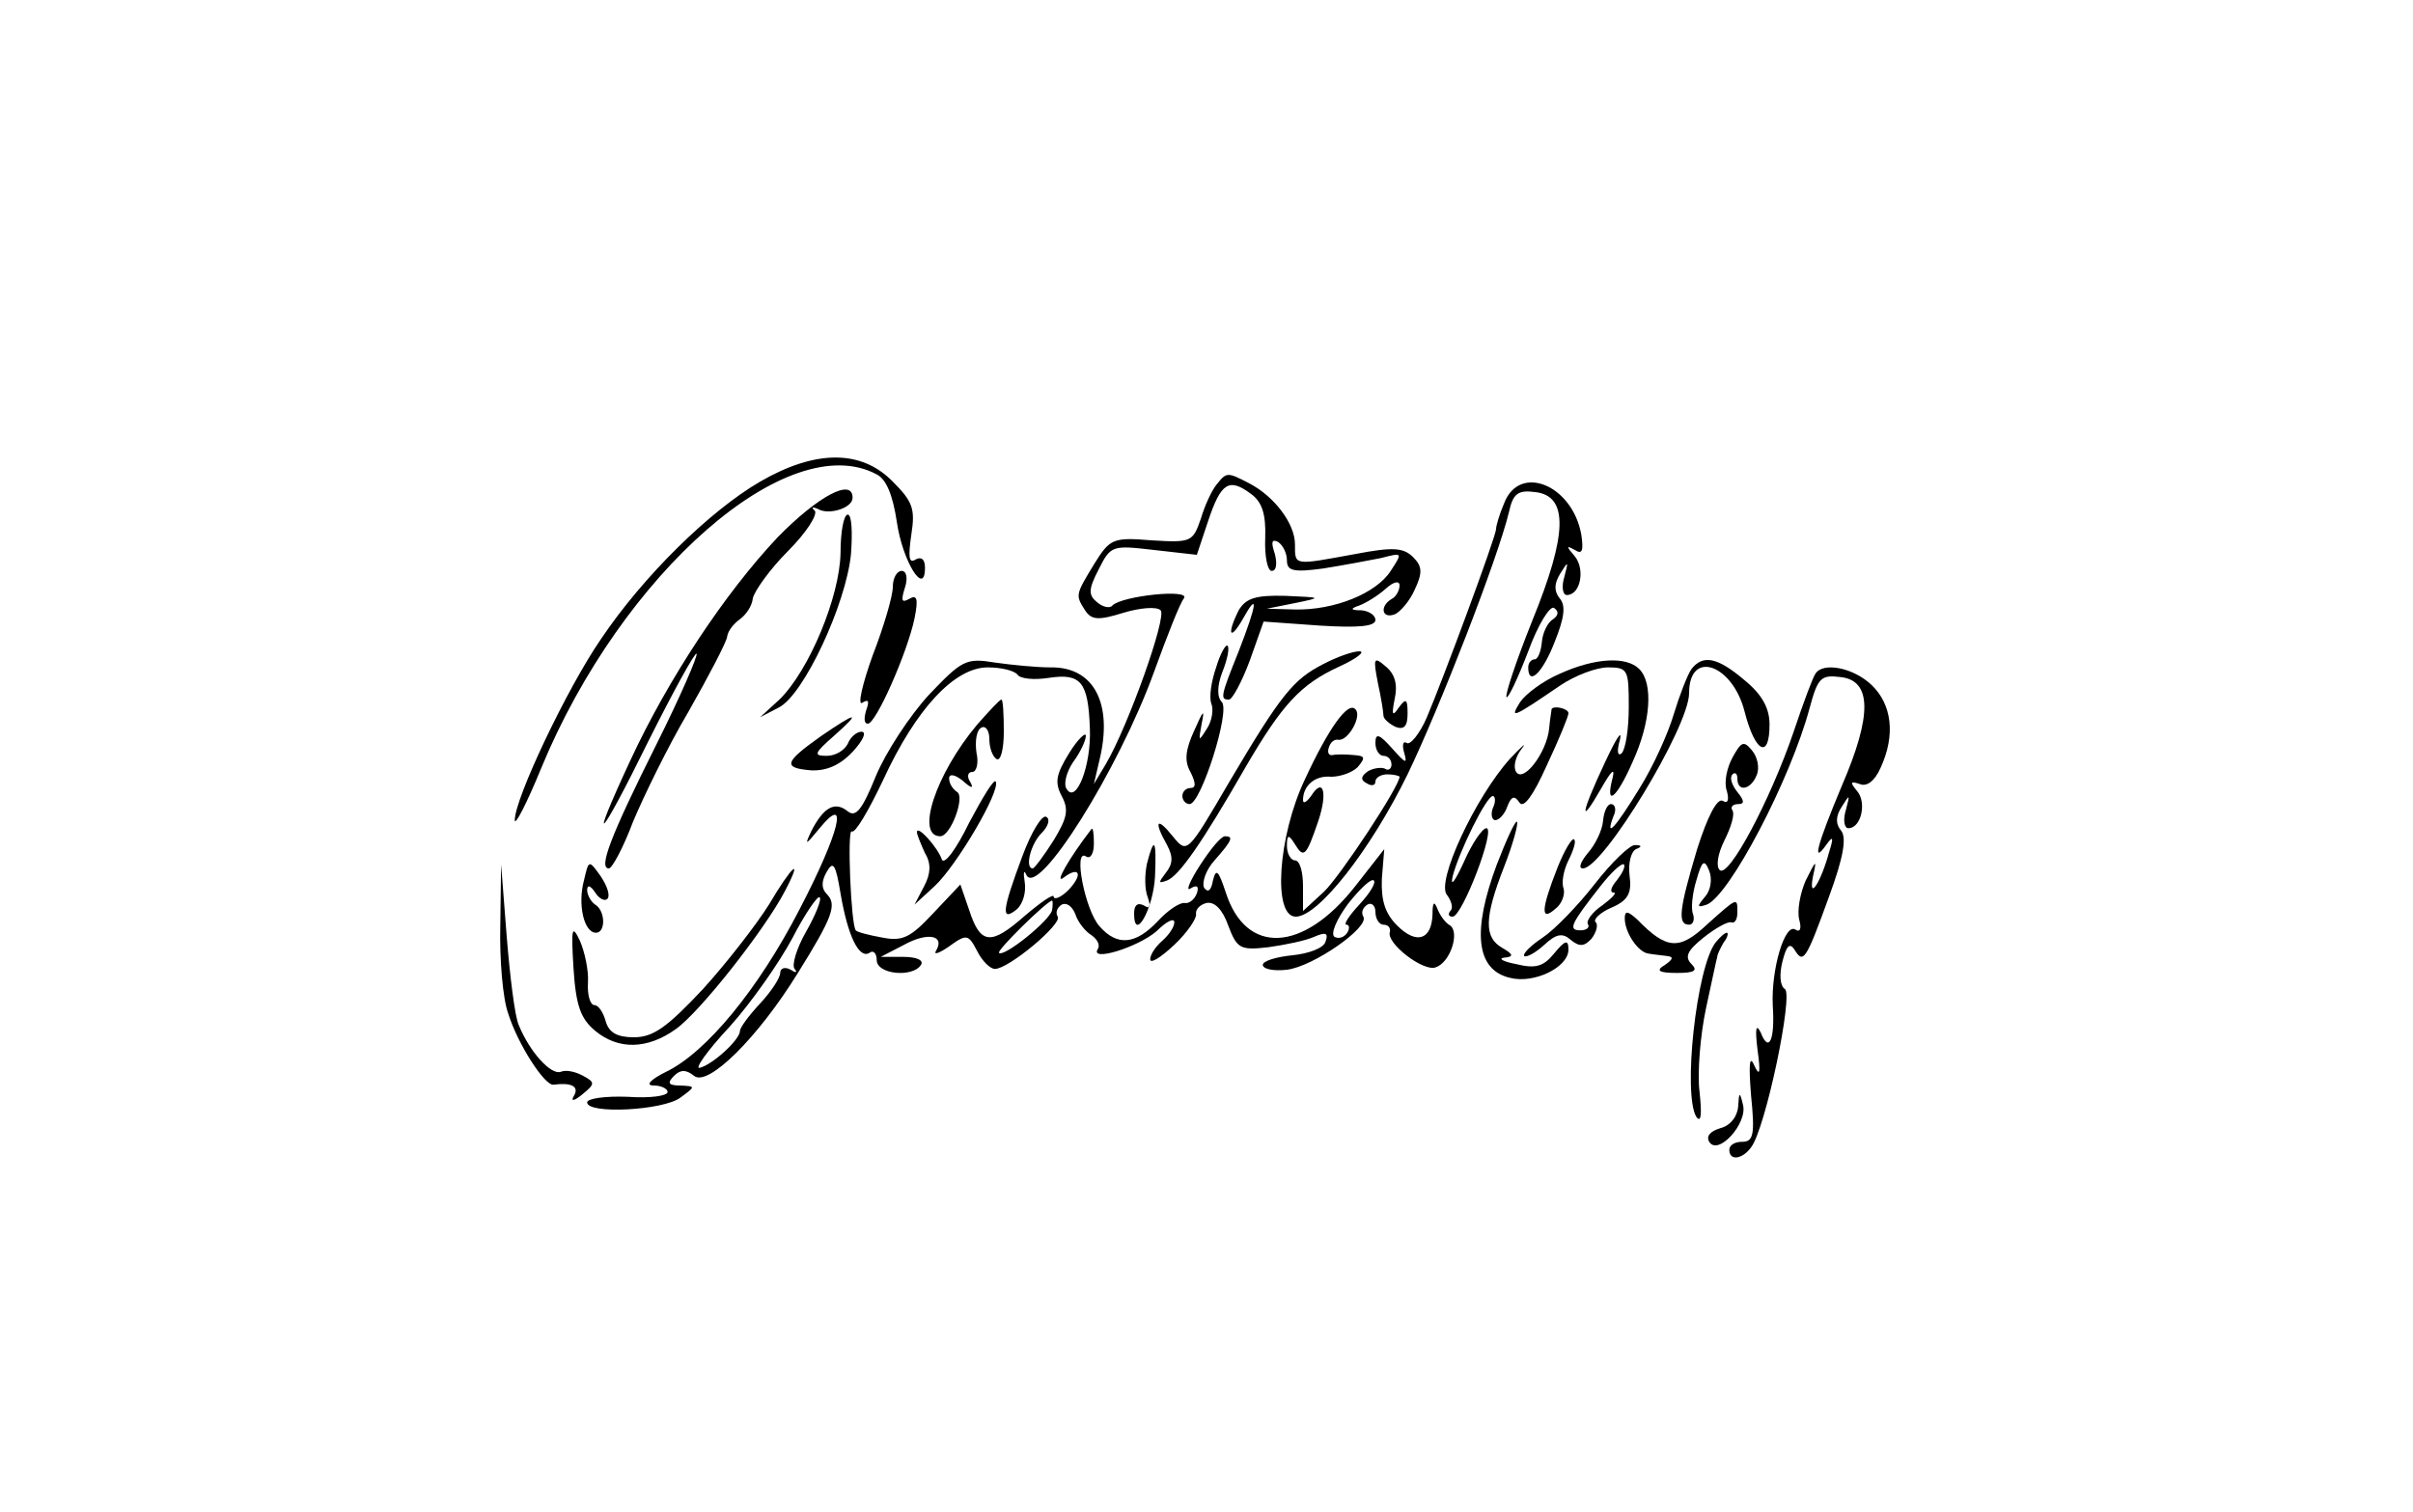  <svg version="1.0" xmlns="http://www.w3.org/2000/svg"  width="300pt" height="188pt" viewBox="0 0 300 188"  preserveAspectRatio="xMidYMid meet">  <g transform="translate(0,188) scale(0.1,-0.1)" fill="#000000" stroke="none"> <path d="M945 1281 c-62 -36 -145 -117 -198 -196 -42 -61 -107 -198 -107 -225 0 -8 15 21 33 65 100 242 307 424 417 365 12 -6 20 -26 25 -59 7 -49 35 -94 35 -57 0 11 -5 14 -12 10 -8 -5 -9 3 -5 31 5 32 2 41 -23 66 -39 40 -96 40 -165 0z"/> <path d="M1513 1278 c-6 -7 -15 -26 -20 -43 -10 -29 -12 -30 -61 -27 -49 4 -52 2 -72 -30 -23 -38 -23 -38 -11 -57 8 -12 16 -13 48 -3 20 6 41 8 46 3 8 -8 -40 -143 -68 -191 l-15 -25 7 30 c17 70 -7 116 -61 115 -17 0 -48 3 -69 6 -36 6 -41 3 -82 -40 -24 -26 -54 -72 -66 -101 -17 -42 -25 -52 -35 -44 -16 13 -30 5 -45 -24 -9 -19 -8 -19 10 3 37 45 25 -5 -25 -101 -51 -99 -116 -178 -166 -202 -20 -10 -26 -17 -15 -17 9 0 17 -4 17 -8 0 -5 -22 -8 -50 -6 -27 1 -50 -2 -50 -7 0 -15 95 -10 116 6 19 14 19 14 0 15 -15 0 -17 3 -8 12 8 8 15 8 25 0 17 -14 79 47 129 128 43 69 49 85 36 98 -7 7 -7 16 0 28 8 14 11 9 17 -27 9 -53 23 -82 36 -74 5 4 9 -1 9 -9 0 -18 45 -22 55 -6 4 6 -6 10 -22 10 l-28 0 29 15 c29 16 51 12 40 -7 -4 -6 3 -4 16 5 22 16 24 15 35 -6 6 -12 16 -22 22 -22 17 0 84 56 78 65 -3 5 -1 11 5 15 6 3 13 -2 17 -12 3 -10 13 -22 20 -26 7 -5 11 -12 8 -17 -11 -17 50 2 73 22 12 12 22 17 22 11 0 -6 -7 -16 -15 -23 -8 -7 -15 -17 -15 -23 0 -6 13 2 30 18 16 15 28 33 27 38 -1 6 5 12 13 14 10 2 20 -8 27 -28 11 -29 15 -31 50 -27 21 3 46 8 57 13 14 6 18 5 14 -6 -2 -8 -21 -15 -41 -17 -20 -2 -37 -7 -37 -12 0 -5 13 -8 30 -6 33 4 103 53 95 66 -3 5 -1 11 5 15 5 3 10 -1 10 -9 0 -9 5 -16 10 -16 6 0 9 -4 8 -9 -5 -14 42 -50 57 -44 18 6 30 43 18 52 -6 3 -13 13 -16 21 -4 10 -6 8 -6 -7 -1 -32 -20 -38 -44 -14 -15 15 -20 31 -19 58 l3 37 -36 -46 c-65 -83 -136 -86 -161 -8 -9 27 -12 31 -16 15 -2 -12 -6 -16 -11 -9 -3 6 2 22 13 34 22 25 24 30 13 30 -5 0 -18 -16 -31 -36 -13 -20 -18 -33 -12 -29 8 5 11 3 8 -6 -3 -8 -10 -13 -15 -12 -6 1 -21 -9 -33 -22 -28 -30 -51 -32 -73 -7 -18 20 -33 97 -17 87 6 -4 10 4 10 16 0 12 -1 20 -3 18 -27 -35 -48 -71 -34 -60 9 7 17 9 17 3 0 -5 -7 -15 -15 -22 -8 -7 -15 -9 -15 -5 0 4 -16 -7 -36 -24 -42 -37 -55 -36 -69 7 l-11 32 -34 -36 c-28 -30 -38 -35 -63 -30 -17 3 -32 7 -33 9 -6 6 -11 127 -5 123 4 -3 21 26 39 64 41 89 89 140 130 140 17 0 33 -4 37 -9 3 -5 20 -7 39 -4 40 6 49 -5 51 -63 2 -45 -17 -95 -29 -75 -4 6 0 21 8 33 9 12 16 27 16 33 0 5 -10 -4 -21 -22 -16 -26 -18 -36 -9 -53 9 -17 7 -27 -10 -55 -12 -19 -24 -35 -26 -35 -10 0 -3 30 11 44 8 8 11 17 6 20 -5 4 -19 -19 -30 -49 -25 -67 -27 -82 -7 -66 8 7 12 22 10 34 -2 12 -1 16 2 9 14 -30 115 131 159 253 16 44 32 85 37 91 8 12 -77 3 -89 -9 -3 -4 -12 -2 -19 4 -11 9 -11 16 2 41 15 30 17 30 69 24 l53 -6 14 42 c16 48 26 54 53 34 14 -10 19 -25 18 -55 -1 -23 3 -41 8 -41 6 0 7 9 4 21 -5 15 -4 19 4 15 6 -4 11 -14 11 -23 0 -13 8 -15 45 -10 25 4 57 10 72 13 27 7 27 7 12 -16 -18 -28 -70 -49 -119 -48 l-35 1 35 7 c34 7 34 7 -12 9 -37 1 -49 -3 -58 -18 -15 -30 -11 -39 5 -11 20 36 18 19 -5 -40 -23 -57 -23 -60 -12 -60 4 0 16 22 26 49 l17 48 70 -5 c48 -3 69 -1 69 7 0 6 -8 11 -17 12 -14 0 -15 2 -3 6 8 3 23 12 33 21 10 9 17 10 17 4 0 -6 -4 -14 -10 -17 -15 -9 -12 -25 4 -19 7 3 19 17 25 31 10 21 9 29 -2 40 -12 12 -25 13 -72 4 -77 -14 -75 -15 -75 12 0 26 -26 60 -57 76 -27 14 -28 14 -40 -1z m177 -523 c-13 -14 -20 -25 -16 -25 4 0 4 -5 1 -10 -4 -6 -11 -8 -16 -5 -5 4 3 22 17 41 15 19 29 32 32 29 3 -3 -5 -16 -18 -30z m-688 -34 c-12 -21 -18 -42 -14 -46 4 -5 1 -5 -5 -1 -7 4 -13 2 -13 -4 0 -6 -11 -23 -25 -38 -14 -15 -25 -30 -25 -34 0 -11 -34 -42 -50 -46 -7 -2 9 21 37 51 27 30 62 80 78 110 16 31 32 54 34 51 3 -2 -5 -22 -17 -43z m306 27 c-3 -13 -60 -59 -66 -53 -3 3 59 64 66 65 1 0 1 -6 0 -12z"/> <path d="M1870 1254 c-6 -14 -10 -28 -10 -32 0 -9 -66 -187 -86 -234 -9 -21 -21 -35 -25 -32 -5 3 -6 -3 -3 -13 4 -14 1 -12 -15 6 -16 18 -21 20 -21 7 0 -9 5 -16 10 -16 6 0 10 -5 10 -11 0 -5 -4 -8 -8 -5 -4 2 -14 1 -21 -3 -9 -6 -10 -11 -2 -15 6 -4 11 -3 11 2 0 5 7 9 15 9 8 0 15 -2 15 -3 0 -12 -74 -124 -94 -143 l-26 -24 0 31 c0 18 -4 32 -10 32 -5 0 -10 8 -10 18 0 14 2 15 10 2 11 -18 14 -15 29 29 12 36 6 55 -9 31 -6 -8 -10 -10 -10 -5 0 18 15 31 35 29 11 0 26 5 33 12 10 12 9 14 -5 15 -10 1 -22 1 -26 0 -5 -1 -7 3 -5 9 2 7 7 11 12 10 12 -2 30 30 21 38 -9 10 -33 -23 -63 -88 -33 -70 -40 -170 -11 -170 28 0 93 83 139 177 40 83 112 268 126 326 5 23 11 28 33 25 41 -5 40 -52 -4 -160 -20 -50 -34 -92 -32 -95 2 -2 14 23 27 57 12 33 27 57 32 54 6 -4 6 -9 -1 -14 -7 -4 -13 -17 -14 -28 -1 -12 -5 -22 -9 -22 -4 0 -8 -4 -8 -10 0 -24 18 -7 33 32 12 30 14 45 6 54 -7 9 -7 18 1 31 10 16 10 15 5 -4 -4 -13 -2 -23 3 -23 17 0 23 32 10 48 -11 13 -11 14 0 8 9 -6 11 -1 8 19 -11 62 -77 89 -96 39z"/> <path d="M967 1212 c-66 -70 -136 -176 -183 -277 -54 -116 -39 -101 22 23 31 62 58 111 60 109 2 -2 -20 -53 -50 -113 -58 -116 -72 -154 -59 -154 4 0 18 26 30 58 13 31 43 93 69 137 25 44 47 86 48 93 1 8 9 17 16 22 7 5 15 16 16 26 2 9 21 36 44 59 22 22 37 45 33 50 -5 4 -3 5 4 2 13 -8 43 1 43 14 0 25 -43 2 -93 -49z"/> <path d="M1045 1192 c-1 -54 -39 -146 -76 -182 l-24 -22 23 12 c31 15 84 129 90 191 2 27 1 49 -4 49 -5 0 -9 -21 -9 -48z"/> <path d="M1110 1150 c0 -11 -11 -49 -25 -85 -13 -36 -19 -63 -13 -59 8 5 9 2 5 -9 -3 -10 -3 -17 2 -17 10 0 49 88 58 131 5 25 3 30 -7 24 -9 -5 -10 -2 -5 14 4 12 2 21 -4 21 -6 0 -11 -9 -11 -20z"/> <path d="M1512 1050 c-6 -17 -9 -37 -6 -45 3 -7 1 -22 -6 -32 -10 -16 -10 -15 -6 7 4 19 2 17 -9 -8 -11 -24 -13 -38 -5 -52 7 -14 7 -20 0 -20 -5 0 -10 -4 -10 -10 0 -5 4 -10 9 -10 14 0 51 116 40 127 -6 6 -6 20 1 38 6 15 9 30 6 32 -2 2 -9 -10 -14 -27z"/> <path d="M1645 1054 c-37 -19 -52 -37 -117 -147 -52 -89 -52 -89 -70 -67 -20 25 -24 19 -7 -11 8 -15 7 -24 -2 -35 -9 -12 -9 -13 2 -9 15 6 43 46 97 140 46 79 69 104 117 126 22 10 33 19 25 19 -8 0 -28 -7 -45 -16z"/> <path d="M1713 1031 c4 -18 7 -37 7 -41 0 -4 7 -10 15 -14 11 -4 15 1 15 17 0 18 -2 19 -11 7 -8 -12 -9 -9 -5 11 4 18 0 31 -11 40 -15 13 -16 11 -10 -20z"/> <path d="M1939 1042 c-21 -9 -42 -25 -49 -35 -13 -21 -11 -21 49 20 19 13 46 23 60 23 25 0 26 -3 26 -49 0 -28 -4 -53 -9 -58 -5 -4 -6 3 -2 17 3 14 -5 1 -19 -29 -30 -64 -32 -80 -4 -31 12 21 17 26 14 13 -10 -38 5 -26 25 20 22 48 26 97 8 115 -16 16 -55 14 -99 -6z"/> <path d="M2103 1048 c-5 -7 -15 -33 -22 -56 -7 -24 -26 -66 -43 -93 -30 -49 -43 -63 -32 -34 4 8 2 15 -3 15 -5 0 -9 -10 -10 -21 -1 -12 -10 -30 -19 -40 -9 -11 -12 -19 -6 -19 25 0 132 176 132 218 0 55 54 36 69 -23 13 -51 31 -60 31 -16 0 20 -9 37 -31 55 -34 29 -52 32 -66 14z"/> <path d="M2257 1042 c-3 -4 -15 -36 -27 -72 -29 -85 -81 -183 -92 -172 -5 5 -2 21 6 37 8 16 13 32 10 37 -3 4 0 8 7 8 8 0 8 4 -1 15 -7 9 -10 18 -6 22 3 3 6 1 6 -5 0 -18 17 -14 24 4 4 9 1 23 -6 31 -10 12 -13 11 -24 -9 -7 -13 -11 -31 -7 -42 3 -11 1 -16 -5 -12 -7 4 -19 -19 -32 -60 -22 -74 -25 -94 -10 -94 5 0 7 6 5 13 -3 6 -1 26 4 42 7 25 10 27 16 12 4 -10 2 -24 -5 -32 -11 -13 -10 -14 2 -10 28 11 104 155 128 245 10 37 14 41 38 38 39 -4 40 -47 2 -135 -31 -74 -38 -100 -19 -73 8 11 9 9 3 -10 -10 -37 -26 -62 -20 -30 5 22 4 21 -9 -5 -7 -16 -11 -38 -8 -49 3 -11 1 -16 -5 -12 -13 8 -30 -49 -28 -94 3 -44 -5 -60 -15 -34 -6 12 -7 4 -4 -21 4 -29 3 -35 -4 -20 -6 14 -7 1 -4 -37 5 -49 3 -58 -11 -58 -9 0 -16 -4 -16 -10 0 -14 16 -12 27 3 18 23 53 191 42 197 -6 4 -7 18 -3 34 5 20 9 24 15 15 11 -18 14 -14 43 66 18 49 22 73 15 82 -7 8 -7 18 1 30 10 16 10 15 5 -4 -4 -13 -2 -23 3 -23 16 0 23 32 11 46 -9 11 -9 13 3 9 9 -4 19 4 26 20 19 41 14 79 -11 103 -23 22 -61 29 -70 14z"/> <path d="M1215 979 c-52 -62 -77 -139 -46 -139 13 0 31 49 21 55 -6 4 -10 11 -10 17 0 6 7 5 17 -3 11 -10 14 -10 9 -1 -4 6 -3 12 3 12 5 0 8 11 5 24 -2 14 0 28 6 31 5 3 10 -3 10 -14 0 -11 4 -22 9 -25 5 -3 9 12 9 34 0 22 -1 40 -3 40 -2 0 -15 -14 -30 -31z"/> <path d="M1929 998 c0 -2 -2 -12 -3 -24 -3 -30 -32 -68 -41 -54 -4 6 -1 19 7 29 7 9 0 3 -15 -13 -43 -48 -92 -153 -78 -169 6 -8 8 -17 4 -20 -3 -4 -2 -7 3 -7 12 0 54 110 42 110 -5 0 -18 -19 -28 -42 -11 -24 -17 -32 -14 -18 8 31 42 100 50 100 3 0 4 -7 0 -15 -3 -8 -1 -15 3 -15 5 0 12 8 15 17 5 13 9 14 15 5 5 -8 17 8 34 46 15 32 27 61 27 65 0 6 -19 10 -21 5z"/> <path d="M1020 964 c-45 -32 -47 -39 -12 -42 19 -1 36 6 52 23 13 14 18 25 11 25 -6 0 -14 -7 -17 -15 -4 -8 -15 -15 -26 -15 -17 0 -16 3 9 25 35 31 28 30 -17 -1z"/> <path d="M1205 857 c-16 -33 -31 -53 -34 -46 -5 15 -31 44 -31 34 0 -3 5 -15 10 -26 8 -13 7 -26 -1 -41 l-12 -23 25 23 c27 25 82 118 76 130 -2 4 -16 -19 -33 -51z"/> <path d="M1861 805 c-31 -83 -26 -131 16 -141 30 -8 73 13 73 35 0 13 -4 12 -18 -5 -13 -16 -23 -19 -47 -13 -16 3 -23 7 -15 8 12 1 12 4 -2 12 -23 13 -23 37 2 101 11 28 18 54 16 56 -2 2 -13 -22 -25 -53z"/> <path d="M1936 800 c-20 -51 -21 -67 -2 -50 8 6 12 18 10 25 -3 7 0 23 6 35 6 12 10 24 7 26 -2 3 -12 -13 -21 -36z"/> <path d="M1426 806 c-3 -14 -3 -32 1 -42 4 -12 3 -15 -5 -10 -8 4 -12 0 -12 -10 0 -37 24 6 26 46 2 46 -1 51 -10 16z"/> <path d="M1983 781 c-21 -27 -50 -57 -65 -67 -15 -10 -25 -20 -23 -23 3 -2 14 4 25 14 15 14 23 15 33 6 11 -9 17 -8 26 2 6 8 8 17 5 20 -4 3 5 12 19 18 21 9 26 18 23 40 -2 16 2 30 8 33 8 3 7 5 -1 5 -6 1 -29 -21 -50 -48z m27 4 c-7 -8 -9 -15 -4 -15 5 0 -2 -7 -14 -16 -12 -8 -20 -19 -18 -23 3 -4 -1 -8 -9 -8 -16 0 -12 8 24 54 14 18 27 30 30 28 2 -3 -2 -11 -9 -20z"/> <path d="M726 785 c-8 -30 0 -65 15 -65 12 0 12 27 -1 35 -5 3 -10 12 -10 18 0 7 4 6 10 -3 5 -8 12 -11 15 -8 4 4 0 16 -8 28 -15 21 -15 21 -21 -5z"/> <path d="M622 729 c-1 -42 3 -91 10 -110 12 -38 45 -89 56 -88 22 3 32 -2 26 -13 -5 -8 -1 -8 10 1 16 13 16 15 1 23 -9 5 -21 8 -28 5 -12 -4 -38 24 -52 58 -5 11 -11 61 -15 110 l-7 90 -1 -76z"/> <path d="M956 755 c-15 -24 -52 -72 -82 -105 -45 -48 -62 -60 -86 -60 -21 0 -31 6 -35 20 -3 11 -9 20 -14 20 -5 0 -9 12 -8 28 1 15 -4 38 -10 52 -10 21 -11 16 -8 -34 3 -47 9 -63 27 -78 29 -24 65 -23 100 2 30 21 111 124 136 172 23 44 9 32 -20 -17z"/> <path d="M2122 730 c-34 -32 -50 -31 -86 6 -12 11 -16 12 -16 2 0 -18 17 -43 30 -44 5 -1 16 -2 23 -3 8 -1 7 -4 -3 -11 -12 -7 -8 -10 15 -10 22 0 26 3 18 11 -9 9 -5 17 15 33 15 12 30 20 34 19 5 -2 8 4 8 12 0 19 1 20 -38 -15z"/> <path d="M2133 708 c-24 -31 -41 -189 -24 -217 6 -8 7 3 4 31 -3 24 1 71 8 104 7 32 13 61 14 64 0 3 4 11 8 18 5 6 6 12 4 12 -3 0 -9 -6 -14 -12z"/> <path d="M2161 504 c-1 -13 -10 -24 -22 -27 -13 -4 -18 -10 -14 -17 11 -18 48 23 42 46 -4 17 -5 16 -6 -2z"/> </g> </svg> 